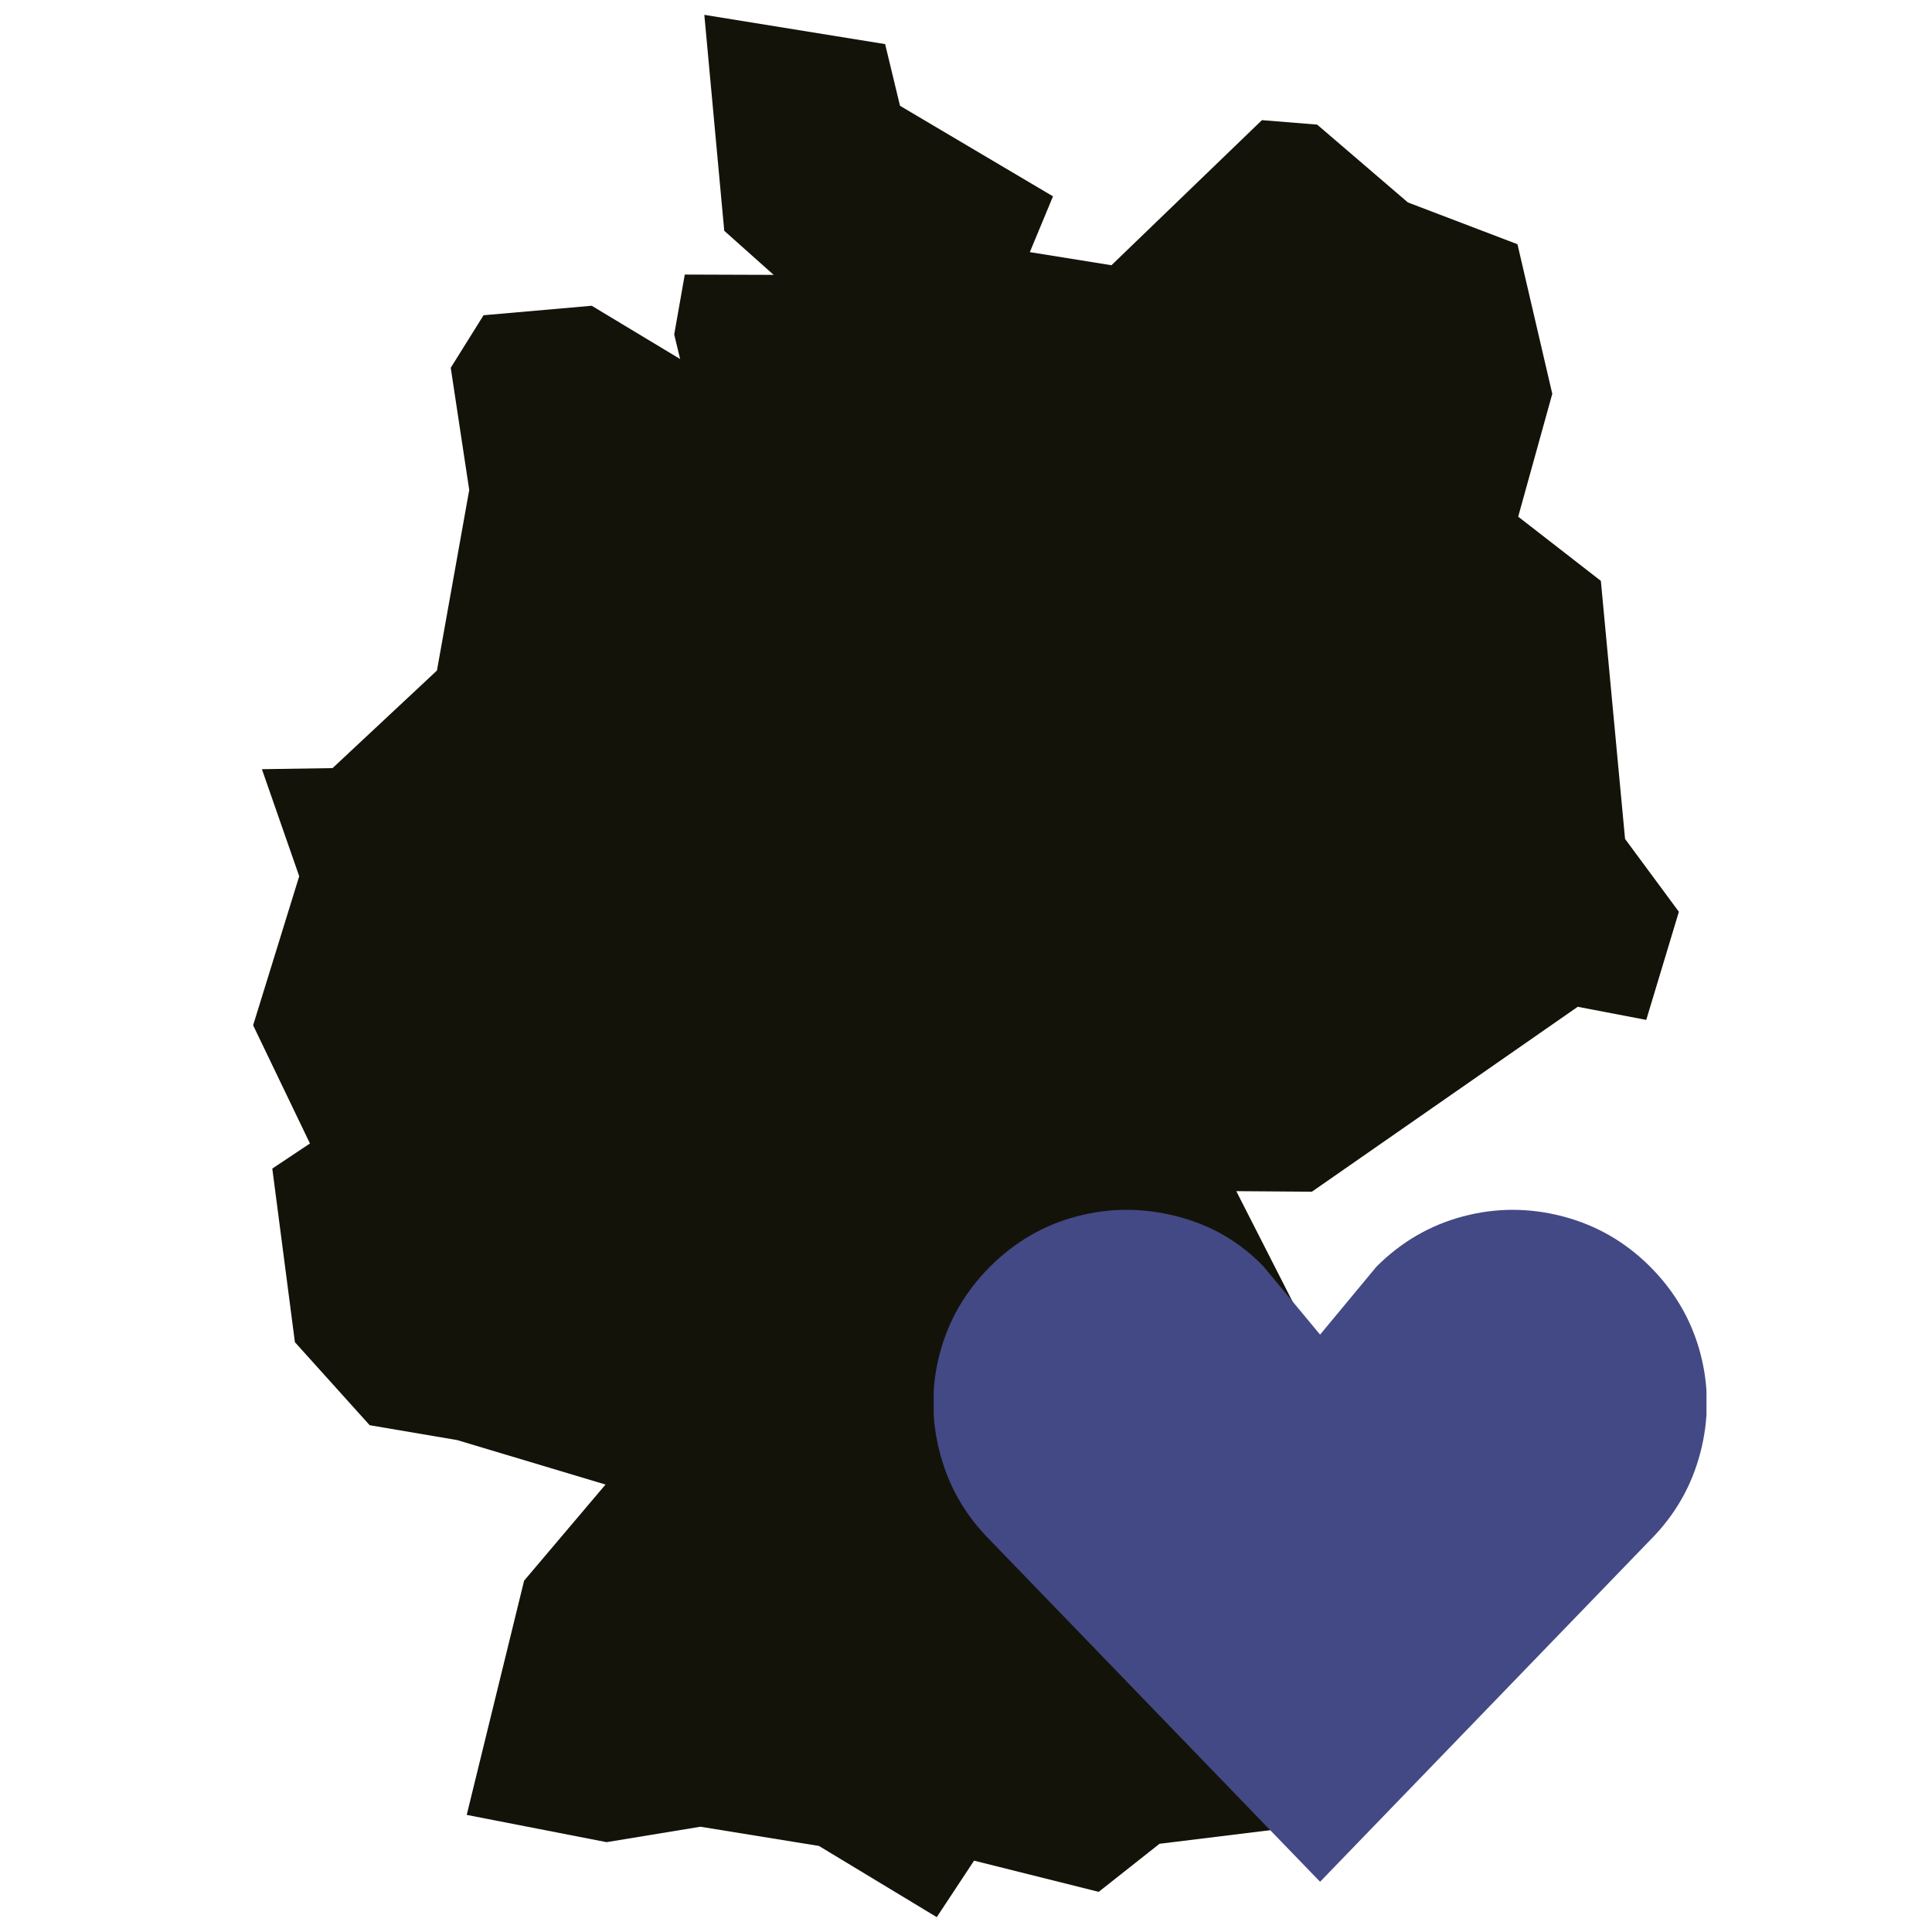 <svg width="70" height="70" viewBox="0 0 70 70" fill="none" xmlns="http://www.w3.org/2000/svg">
<path d="M58.879 30.396L58.002 21.046L55.007 18.72L56.242 14.269L54.981 8.849L51.011 7.335L47.723 4.515L45.722 4.353L40.27 9.61L37.313 9.135L38.152 7.114L32.609 3.833L32.07 1.598L25.519 0.538L26.241 8.362L28.031 9.959L24.811 9.948L24.428 12.118L24.642 13.008L21.439 11.078L17.52 11.422L16.331 13.326L17.001 17.752L15.831 24.295L12.049 27.83L9.489 27.869L10.841 31.748L9.171 37.148L11.23 41.43L9.866 42.34L10.685 48.63L13.394 51.638L16.565 52.177L21.939 53.788L18.989 57.271L16.91 65.757L21.978 66.745L25.377 66.186L29.672 66.882L33.941 69.462L35.292 67.415L39.808 68.545L42.011 66.804L48.99 65.946L48.762 61.839L54.493 57.986L54.987 55.744L48.736 50.897L44.793 43.158L47.532 43.178L57.164 36.478L59.647 36.953L60.829 33.035L58.879 30.396Z" fill="#14130A"/>
<g clip-path="url(#clip0_4_114)">
<path d="M61.605 52.64C61.288 53.853 60.681 54.908 59.785 55.804L47.829 68.18L35.873 55.804C34.977 54.908 34.37 53.853 34.053 52.64C33.736 51.427 33.736 50.223 34.053 49.028C34.37 47.833 34.977 46.788 35.873 45.892C36.769 44.996 37.815 44.389 39.009 44.072C40.204 43.755 41.417 43.755 42.649 44.072C43.881 44.389 44.926 44.996 45.785 45.892L47.829 48.356L49.873 45.892C50.769 44.996 51.815 44.389 53.009 44.072C54.204 43.755 55.408 43.755 56.621 44.072C57.834 44.389 58.889 44.996 59.785 45.892C60.681 46.788 61.288 47.833 61.605 49.028C61.922 50.223 61.922 51.427 61.605 52.64Z" fill="#434984"/>
</g>
<defs>
<clipPath id="clip0_4_114">
<rect width="28" height="28" fill="white" transform="matrix(-1 0 0 1 61.829 42)"/>
</clipPath>
</defs>
</svg>
